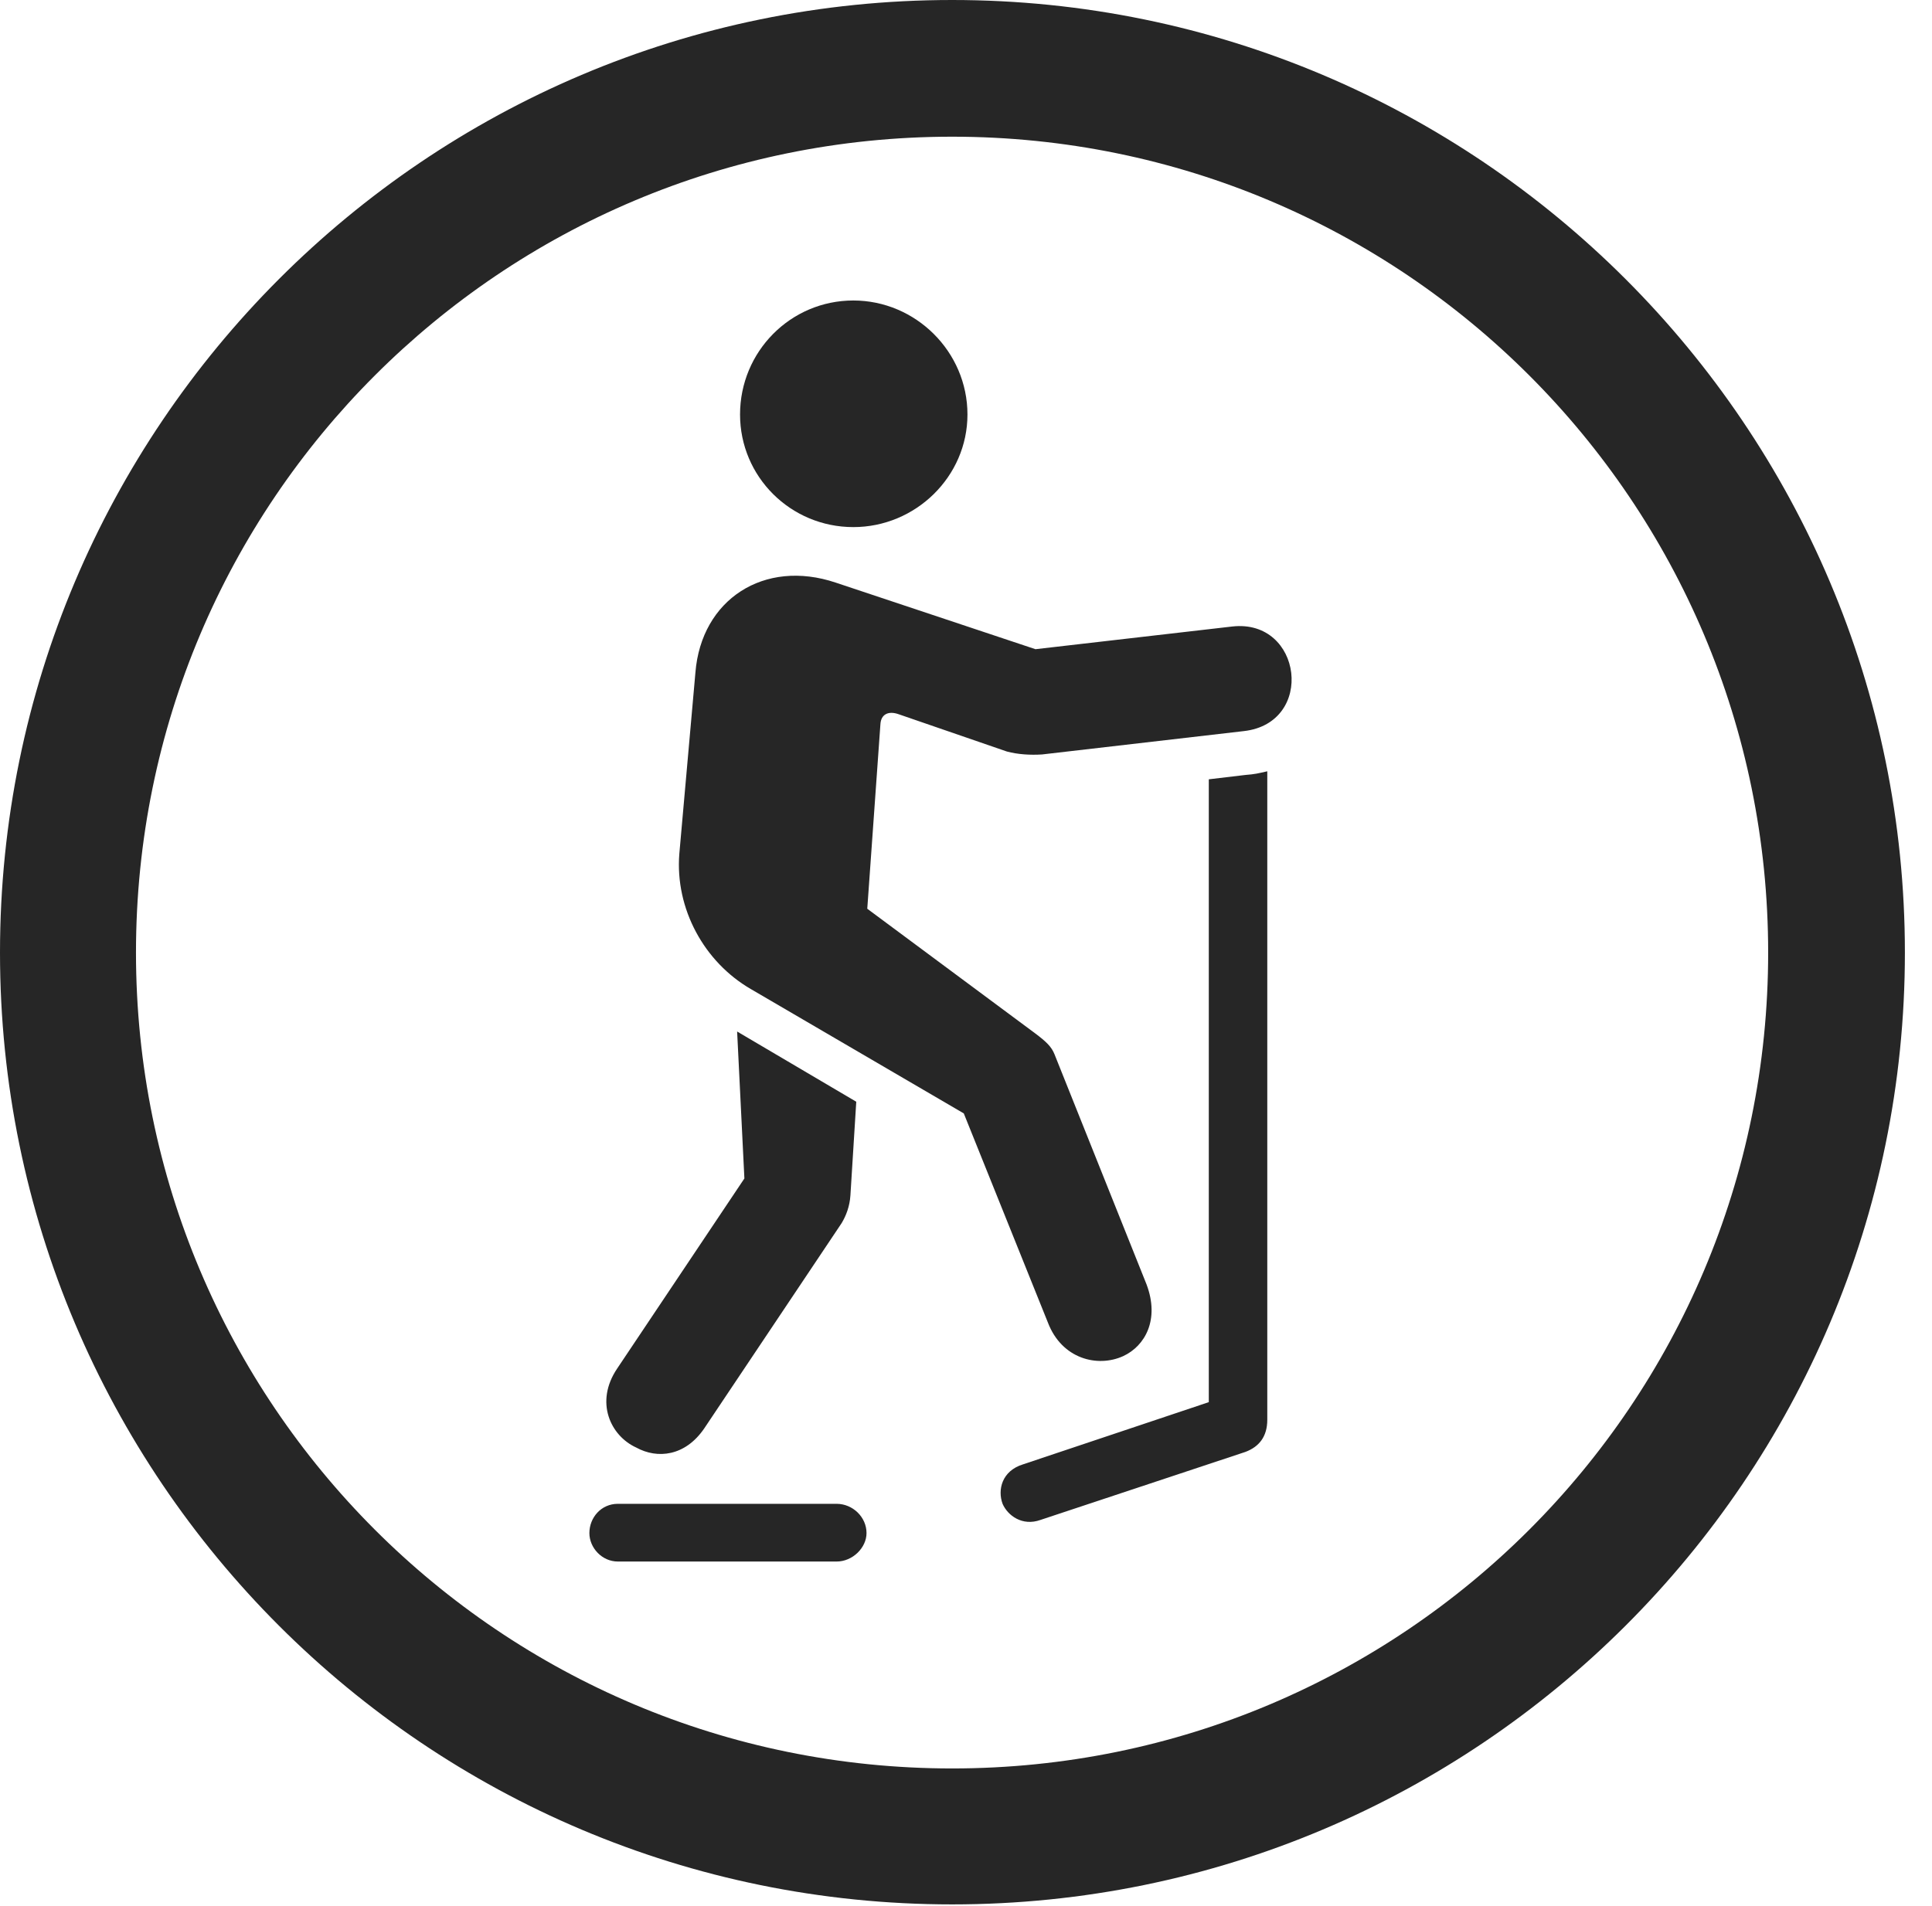 <?xml version="1.0" encoding="UTF-8"?>
<!--Generator: Apple Native CoreSVG 326-->
<!DOCTYPE svg
PUBLIC "-//W3C//DTD SVG 1.1//EN"
       "http://www.w3.org/Graphics/SVG/1.1/DTD/svg11.dtd">
<svg version="1.1" xmlns="http://www.w3.org/2000/svg" xmlns:xlink="http://www.w3.org/1999/xlink" viewBox="0 0 25.801 25.459">
 <g>
  <rect height="25.459" opacity="0" width="25.801" x="0" y="0"/>
  <path d="M12.715 25.439C19.736 25.439 25.439 19.746 25.439 12.725C25.439 5.703 19.736 0 12.715 0C5.693 0 0 5.703 0 12.725C0 19.746 5.693 25.439 12.715 25.439ZM12.715 23.623C6.689 23.623 1.816 18.75 1.816 12.725C1.816 6.699 6.689 1.826 12.715 1.826C18.74 1.826 23.613 6.699 23.613 12.725C23.613 18.75 18.74 23.623 12.715 23.623Z" fill="black" fill-opacity="0.85"/>
  <path d="M11.396 7.041C12.227 7.041 12.92 6.367 12.92 5.537C12.92 4.697 12.227 4.014 11.396 4.014C10.557 4.014 9.883 4.697 9.883 5.537C9.883 6.367 10.557 7.041 11.396 7.041ZM15 18.115C15.293 17.979 15.488 17.627 15.312 17.158L14.082 14.082C14.043 13.984 13.975 13.916 13.818 13.799L11.582 12.139L11.758 9.668C11.768 9.541 11.865 9.492 12.002 9.541L13.447 10.039C13.594 10.078 13.76 10.088 13.916 10.078L16.611 9.766C17.568 9.658 17.393 8.262 16.455 8.369L13.828 8.672L11.162 7.783C10.205 7.461 9.365 8.008 9.287 8.984L9.072 11.406C9.014 12.139 9.404 12.852 10.029 13.213L12.871 14.873L13.994 17.666C14.18 18.154 14.658 18.271 15 18.115ZM8.496 19.336C8.779 19.492 9.15 19.453 9.404 19.082L11.24 16.338C11.299 16.24 11.348 16.113 11.357 15.967L11.435 14.717L9.844 13.779L9.941 15.742L8.242 18.281C7.939 18.73 8.154 19.18 8.496 19.336ZM13.896 20.303L16.631 19.395C16.816 19.326 16.924 19.189 16.924 18.965L16.924 10.303C16.797 10.332 16.758 10.342 16.631 10.352L16.143 10.41L16.143 18.73L13.662 19.561C13.379 19.648 13.32 19.902 13.389 20.088C13.457 20.244 13.652 20.391 13.896 20.303ZM8.252 20.859L11.172 20.859C11.387 20.859 11.572 20.674 11.572 20.479C11.572 20.264 11.387 20.088 11.172 20.088L8.252 20.088C8.027 20.088 7.871 20.273 7.871 20.479C7.871 20.674 8.037 20.859 8.252 20.859Z" fill="black" fill-opacity="0.85"/>
 </g>
</svg>
